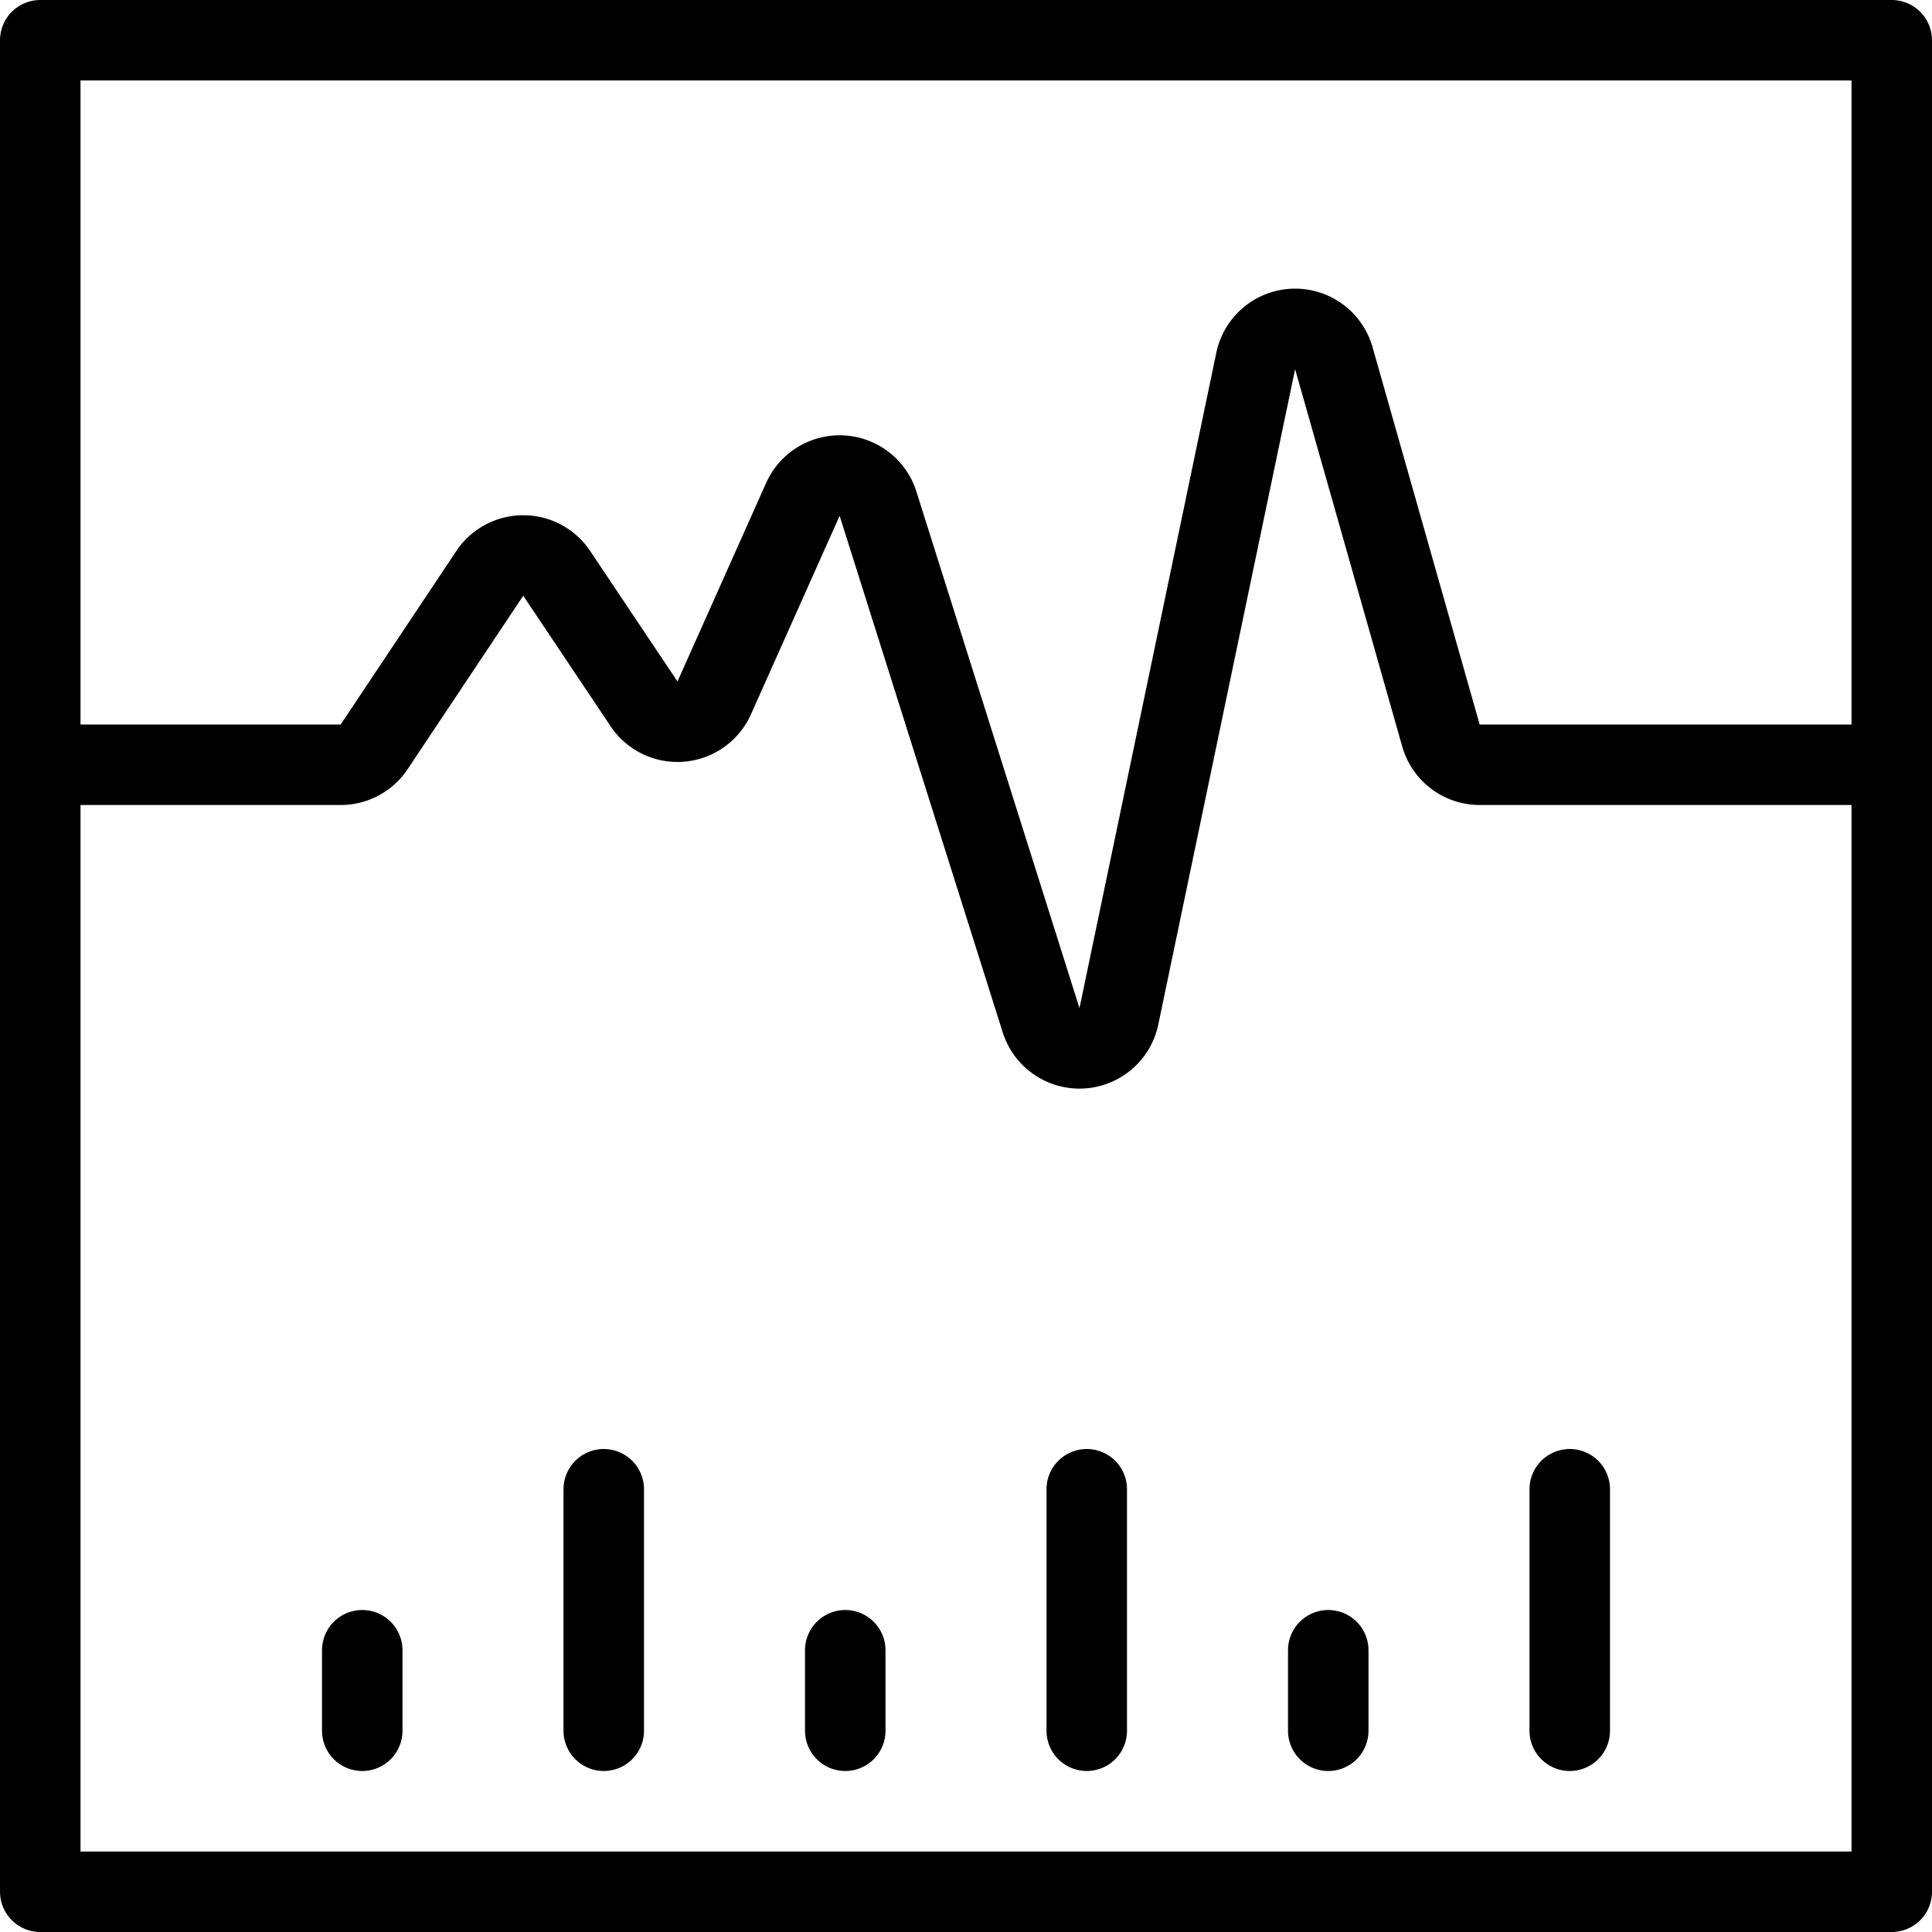 <svg xmlns="http://www.w3.org/2000/svg" version="1.1" viewBox="0 0 24 24" width="24" height="24"><g transform="matrix(1,0,0,1,0,0)"><path d="M0.500 0.500 L23.500 0.500 L23.500 23.500 L0.500 23.500 Z" fill="none" stroke="currentColor" stroke-linecap="round" stroke-linejoin="round"></path><path d="M.5,9.5H4.232a.5.5,0,0,0,.416-.223L6.084,7.123a.5.5,0,0,1,.832,0L8,8.743a.5.5,0,0,0,.873-.075l1.1-2.463a.5.5,0,0,1,.934.052l2.026,6.417a.5.5,0,0,0,.966-.048l1.7-8.143a.5.5,0,0,1,.97-.035L17.9,9.137a.5.5,0,0,0,.481.363H23.5" fill="none" stroke="currentColor" stroke-linecap="round" stroke-linejoin="round"></path><path d="M4.5 20.5L4.5 21.5" fill="none" stroke="currentColor" stroke-linecap="round" stroke-linejoin="round"></path><path d="M10.5 20.5L10.5 21.5" fill="none" stroke="currentColor" stroke-linecap="round" stroke-linejoin="round"></path><path d="M16.5 20.5L16.5 21.5" fill="none" stroke="currentColor" stroke-linecap="round" stroke-linejoin="round"></path><path d="M7.5 18.5L7.5 21.5" fill="none" stroke="currentColor" stroke-linecap="round" stroke-linejoin="round"></path><path d="M13.5 18.5L13.5 21.5" fill="none" stroke="currentColor" stroke-linecap="round" stroke-linejoin="round"></path><path d="M19.5 18.5L19.5 21.5" fill="none" stroke="currentColor" stroke-linecap="round" stroke-linejoin="round"></path></g></svg>